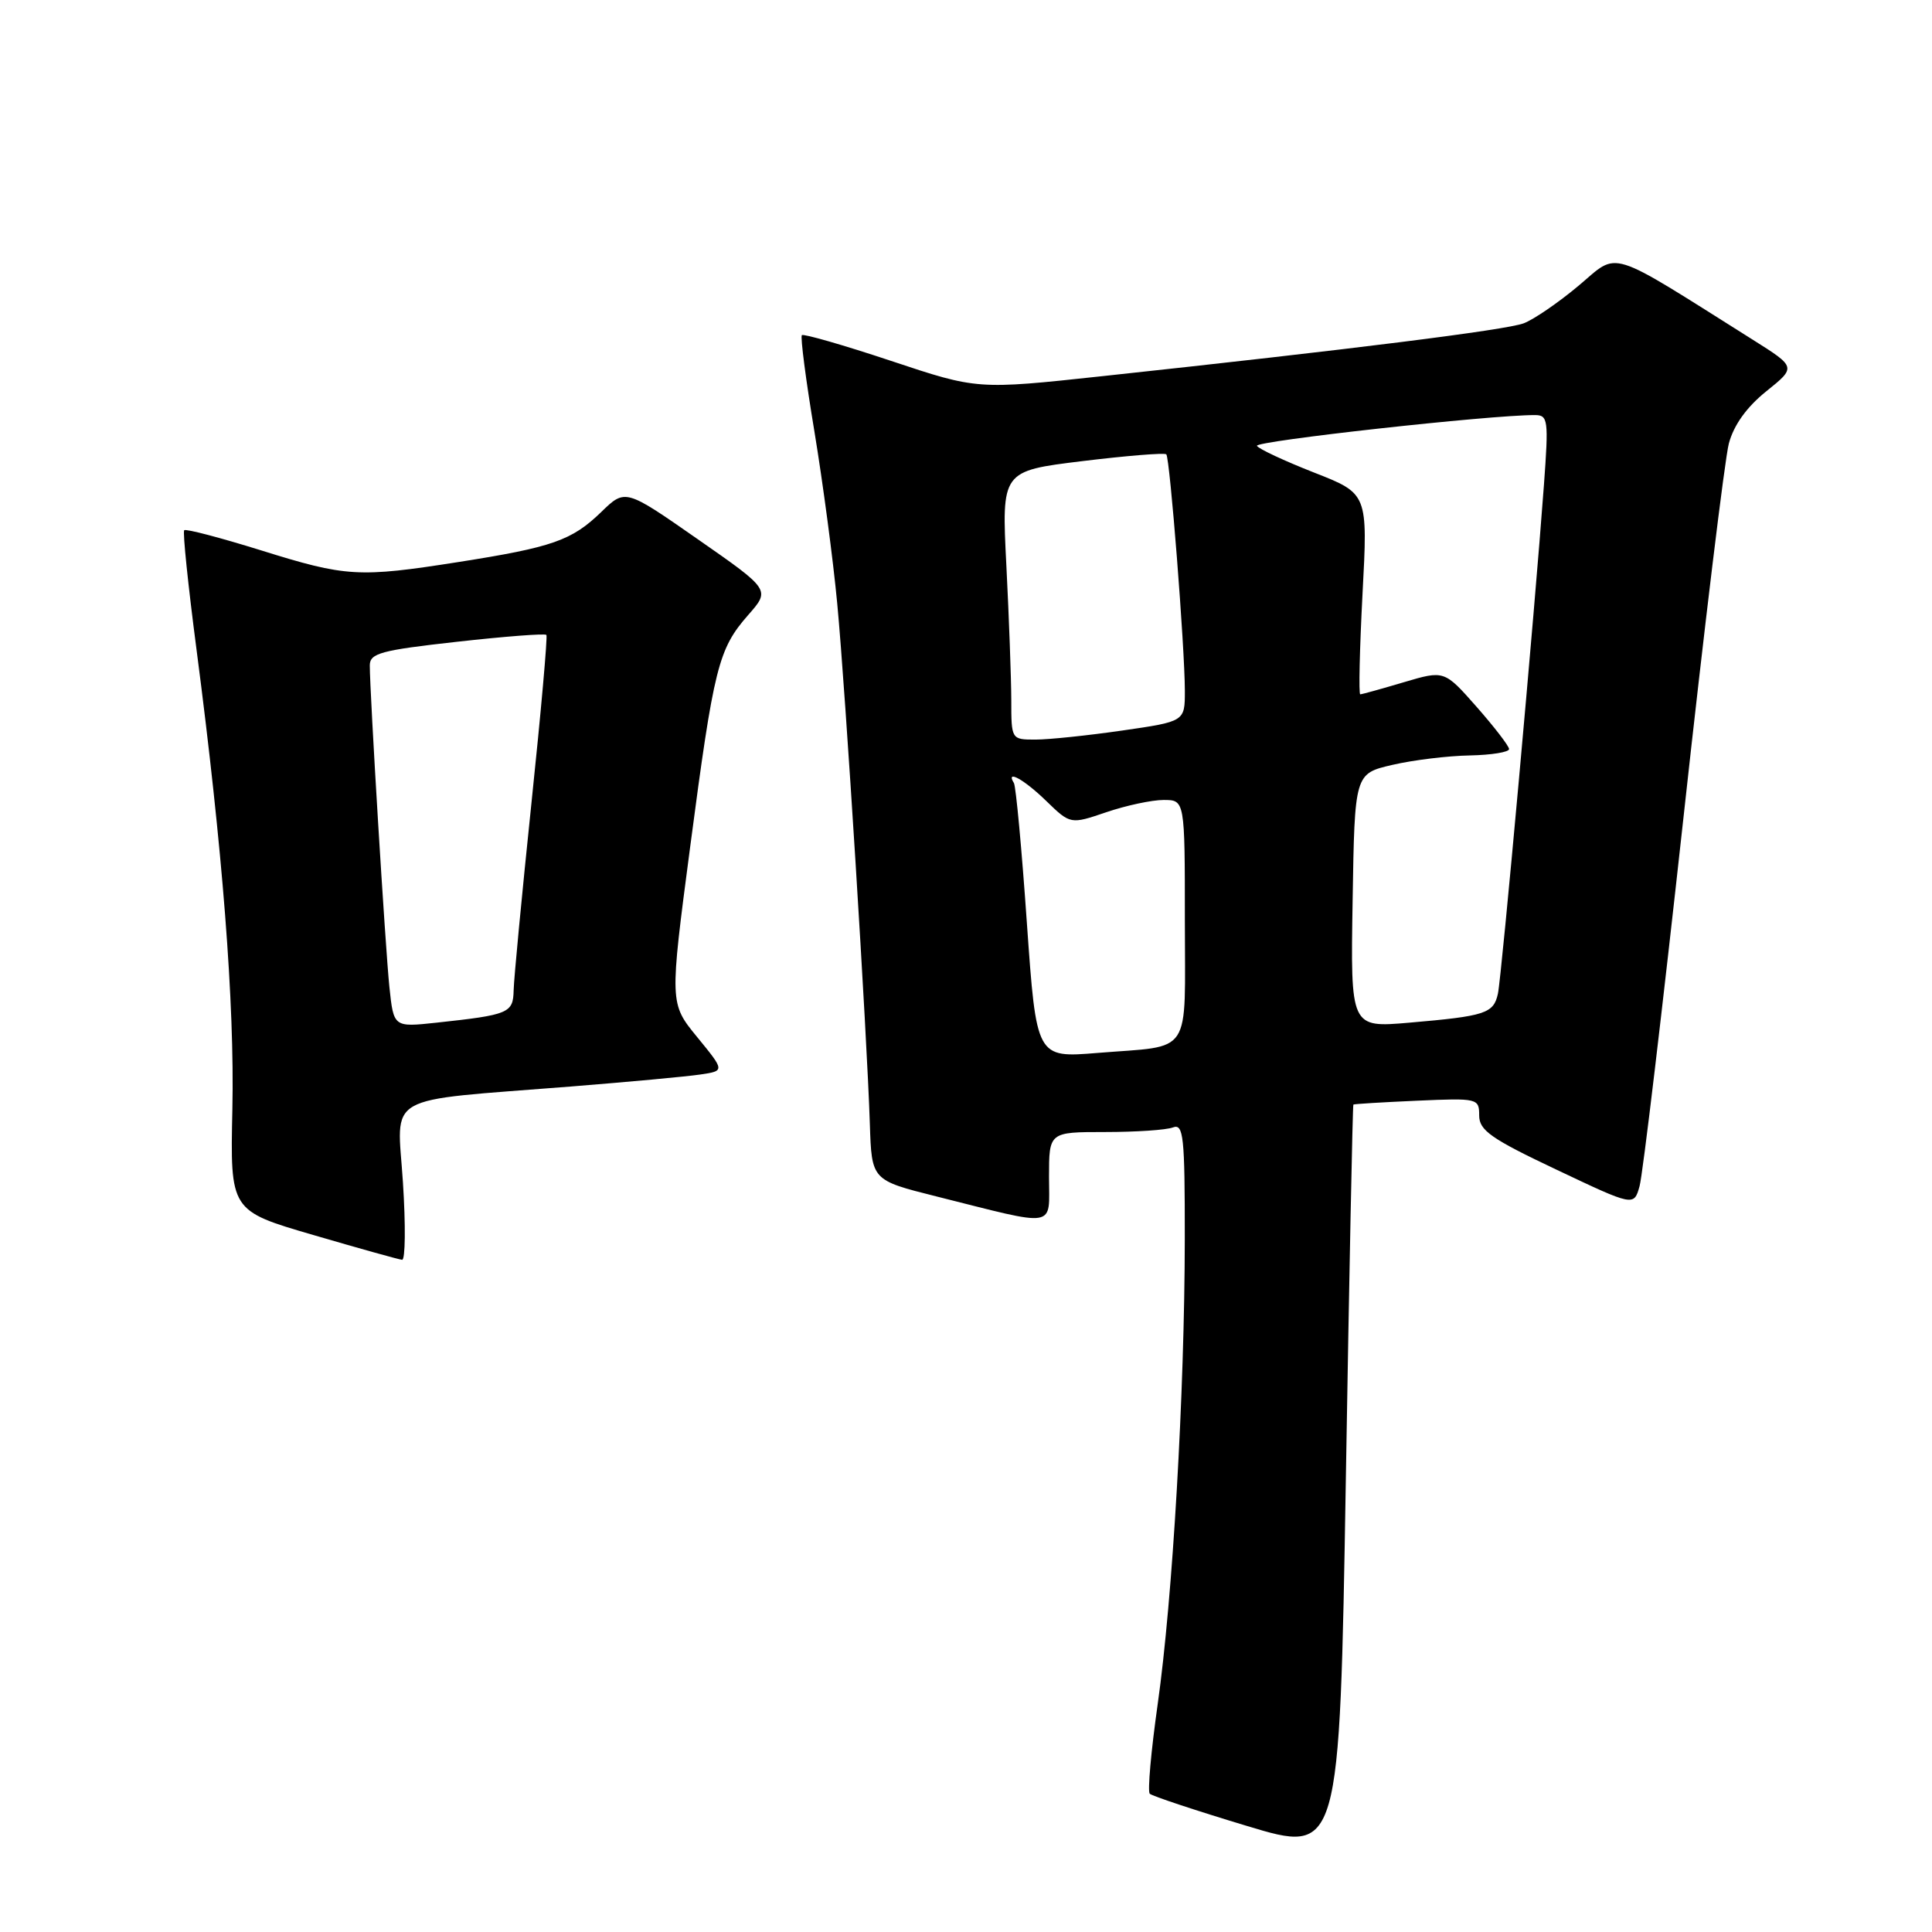 <?xml version="1.0" encoding="UTF-8" standalone="no"?>
<!DOCTYPE svg PUBLIC "-//W3C//DTD SVG 1.1//EN" "http://www.w3.org/Graphics/SVG/1.1/DTD/svg11.dtd" >
<svg xmlns="http://www.w3.org/2000/svg" xmlns:xlink="http://www.w3.org/1999/xlink" version="1.1" viewBox="0 0 256 256">
 <g >
 <path fill="currentColor"
d=" M 179.33 146.36 C 179.42 146.28 183.21 146.05 187.75 145.85 C 195.82 145.49 196.00 145.54 196.00 147.81 C 196.00 149.78 197.58 150.89 206.25 154.99 C 216.50 159.85 216.50 159.85 217.25 157.18 C 217.67 155.70 220.27 133.80 223.05 108.50 C 225.82 83.20 228.54 60.82 229.08 58.77 C 229.73 56.33 231.44 53.94 234.04 51.85 C 238.02 48.65 238.02 48.65 232.26 45.02 C 212.68 32.70 214.61 33.30 209.18 37.85 C 206.50 40.10 203.22 42.34 201.90 42.84 C 199.55 43.73 178.86 46.32 146.00 49.85 C 129.50 51.63 129.50 51.63 118.07 47.82 C 111.79 45.73 106.47 44.20 106.25 44.41 C 106.04 44.63 106.78 50.37 107.91 57.15 C 109.03 63.94 110.40 74.22 110.94 80.00 C 112.03 91.48 114.88 137.05 115.26 148.94 C 115.50 156.38 115.50 156.38 124.03 158.52 C 140.33 162.61 139.00 162.84 139.00 155.97 C 139.00 150.00 139.00 150.00 146.42 150.00 C 150.50 150.00 154.55 149.73 155.42 149.39 C 156.82 148.86 157.00 150.55 156.99 164.14 C 156.97 184.57 155.38 211.87 153.40 225.81 C 152.52 232.04 152.04 237.38 152.35 237.68 C 152.65 237.98 158.43 239.90 165.20 241.94 C 177.50 245.66 177.50 245.66 178.33 196.08 C 178.78 168.82 179.23 146.44 179.33 146.36 Z  M 53.39 156.65 C 52.62 144.72 50.44 145.97 75.63 143.97 C 83.26 143.36 90.97 142.65 92.78 142.38 C 96.05 141.90 96.05 141.90 92.38 137.42 C 88.72 132.95 88.72 132.95 91.45 112.22 C 94.60 88.31 95.18 86.01 99.14 81.49 C 102.08 78.15 102.08 78.15 92.46 71.45 C 82.85 64.75 82.85 64.75 79.66 67.85 C 75.76 71.62 73.23 72.51 60.76 74.47 C 47.52 76.55 45.87 76.45 34.61 72.93 C 29.21 71.25 24.62 70.04 24.41 70.26 C 24.19 70.47 24.93 77.59 26.04 86.07 C 29.50 112.56 31.09 132.99 30.79 146.97 C 30.50 160.43 30.50 160.43 41.50 163.64 C 47.55 165.41 52.85 166.89 53.28 166.93 C 53.71 166.97 53.76 162.34 53.39 156.65 Z  M 136.07 122.35 C 135.39 112.54 134.61 104.18 134.35 103.76 C 133.20 101.90 135.69 103.27 138.62 106.12 C 141.84 109.24 141.84 109.24 146.60 107.62 C 149.22 106.73 152.63 106.00 154.18 106.00 C 157.00 106.00 157.00 106.00 157.00 121.93 C 157.00 140.24 158.16 138.48 145.41 139.52 C 137.33 140.18 137.33 140.18 136.07 122.35 Z  M 179.23 119.34 C 179.50 102.51 179.50 102.51 184.50 101.35 C 187.25 100.71 191.86 100.15 194.75 100.10 C 197.64 100.04 199.98 99.66 199.96 99.25 C 199.94 98.84 198.00 96.32 195.65 93.65 C 191.38 88.81 191.38 88.81 186.01 90.40 C 183.05 91.28 180.46 92.00 180.24 92.00 C 180.02 92.00 180.16 86.02 180.54 78.71 C 181.25 65.41 181.25 65.41 174.13 62.62 C 170.21 61.08 166.80 59.49 166.55 59.08 C 166.16 58.45 197.47 54.98 203.38 55.00 C 205.13 55.00 205.21 55.63 204.58 64.25 C 203.36 80.96 198.97 129.45 198.48 131.68 C 197.90 134.29 196.83 134.64 186.73 135.51 C 178.95 136.18 178.95 136.18 179.23 119.34 Z  M 134.00 92.75 C 133.99 89.86 133.70 81.86 133.35 74.96 C 132.71 62.41 132.71 62.41 143.42 61.10 C 149.31 60.38 154.31 59.98 154.54 60.20 C 155.02 60.69 156.99 85.78 157.00 91.55 C 157.00 95.60 157.00 95.60 148.70 96.80 C 144.13 97.46 138.96 98.00 137.20 98.00 C 134.01 98.00 134.00 97.99 134.00 92.75 Z  M 51.60 130.81 C 51.06 125.66 49.00 91.87 49.00 88.17 C 49.00 86.56 50.46 86.16 60.54 85.04 C 66.89 84.33 72.22 83.92 72.40 84.13 C 72.57 84.33 71.68 94.40 70.41 106.50 C 69.15 118.60 68.09 129.73 68.06 131.23 C 67.99 134.24 67.45 134.47 57.83 135.51 C 52.16 136.12 52.16 136.12 51.60 130.81 Z "/>
</g>
</svg>